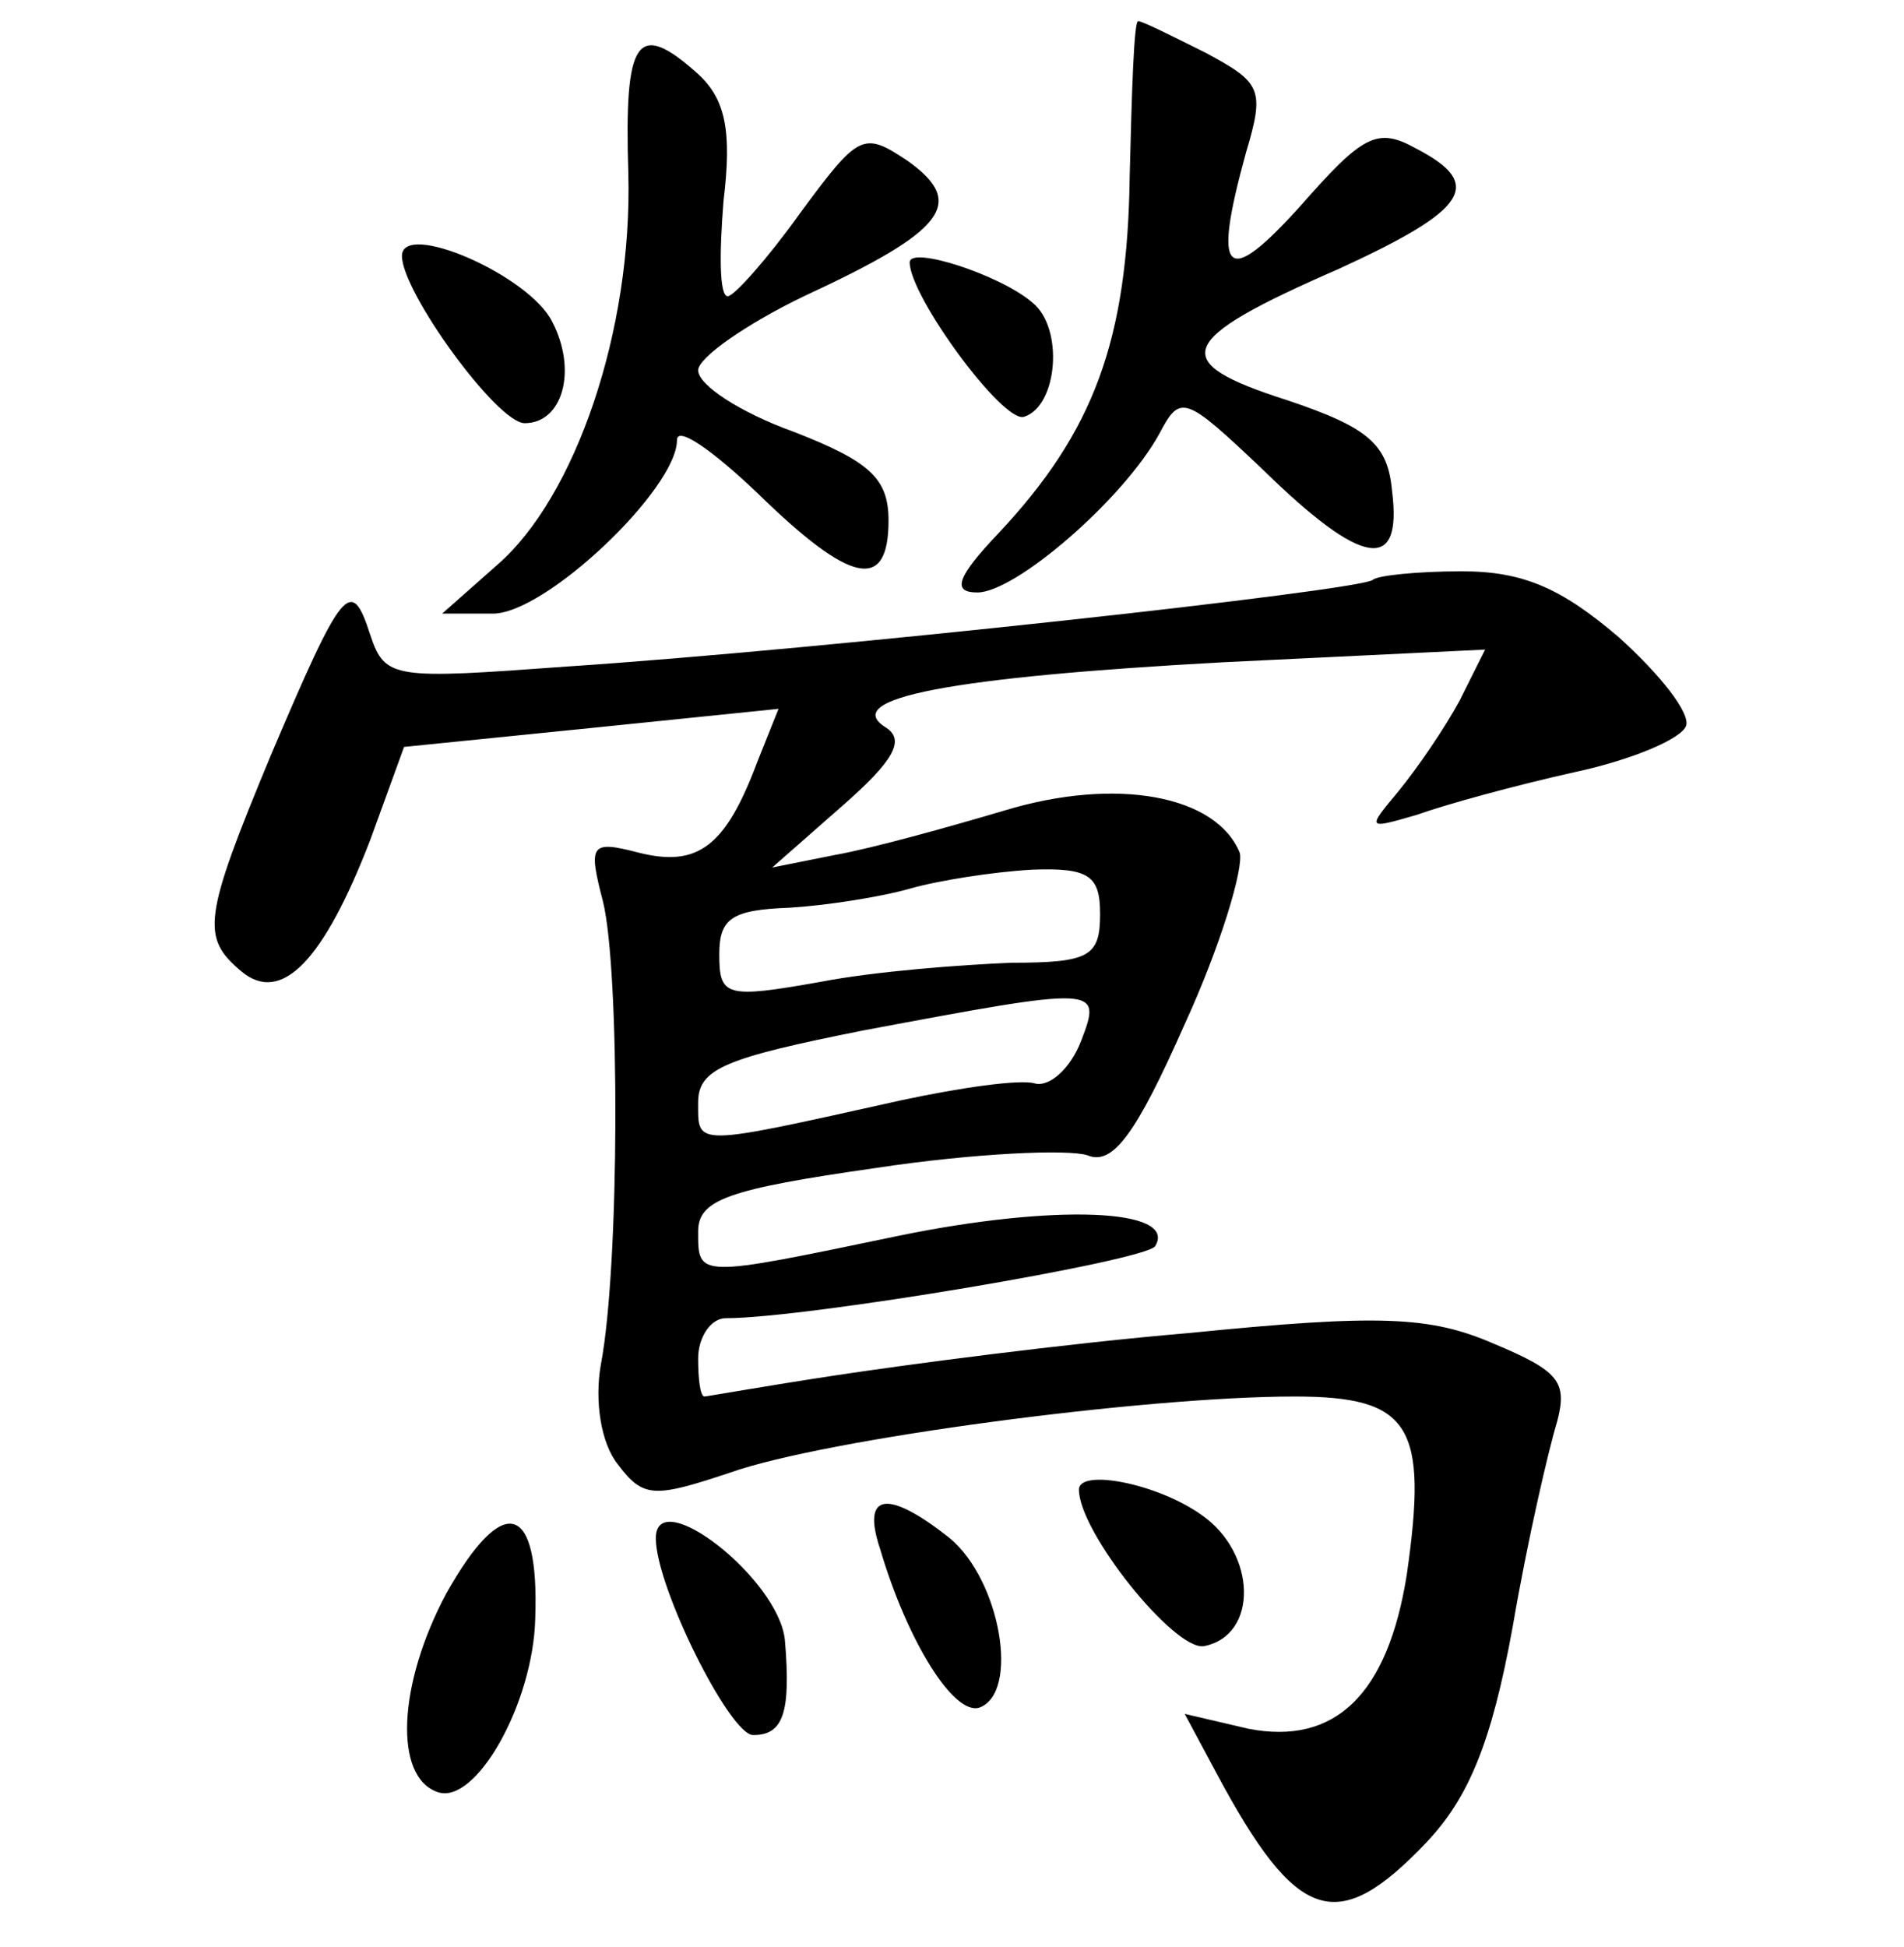 <?xml version="1.0" standalone="no"?>
<!DOCTYPE svg PUBLIC "-//W3C//DTD SVG 20010904//EN"
 "http://www.w3.org/TR/2001/REC-SVG-20010904/DTD/svg10.dtd">
<svg version="1.0" xmlns="http://www.w3.org/2000/svg"
 width="90pt" height="92pt" viewBox="0 0 90 92"
 preserveAspectRatio="xMidYMid meet">
<g transform="translate(0,92) scale(0.1,-0.1)"
fill="#000000" stroke="none">
<path d="M534 837 c-1 -78 -17 -121 -62 -169 -20 -21 -22 -28 -10 -28 18 0 69
44 86 75 10 19 12 18 49 -17 47 -46 66 -49 61 -10 -2 22 -11 30 -50 43 -56 18
-53 28 25 62 61 28 69 40 36 57 -18 10 -25 6 -54 -27 -36 -40 -42 -33 -26 25
9 30 7 33 -19 47 -16 8 -30 15 -32 15 -2 0 -3 -33 -4 -73z"/>
<path d="M297 838 c2 -74 -25 -153 -62 -185 l-26 -23 24 0 c25 0 87 59 87 82
0 7 17 -5 38 -25 44 -43 62 -47 62 -13 0 20 -9 28 -45 42 -25 9 -45 22 -45 29
0 6 23 22 50 35 67 31 77 44 49 64 -21 14 -23 13 -51 -25 -15 -21 -31 -39 -34
-39 -4 0 -4 20 -2 45 4 33 1 48 -12 60 -29 26 -35 17 -33 -47z"/>
<path d="M190 799 c0 -17 45 -79 58 -79 18 0 25 25 13 48 -11 22 -71 48 -71
31z"/>
<path d="M430 796 c0 -16 44 -76 54 -73 16 5 19 42 4 54 -15 13 -58 27 -58 19z"/>
<path d="M649 646 c-5 -5 -260 -33 -381 -41 -82 -6 -86 -6 -93 15 -9 28 -13
23 -47 -57 -32 -77 -33 -86 -14 -102 19 -16 39 5 61 62 l16 44 89 9 88 9 -10
-25 c-15 -40 -28 -50 -56 -43 -23 6 -24 4 -17 -23 8 -32 8 -172 -1 -219 -3
-17 0 -37 8 -47 12 -16 17 -16 53 -4 45 16 196 36 267 36 55 0 63 -14 53 -84
-9 -57 -34 -81 -75 -73 l-30 7 15 -28 c38 -71 57 -77 99 -33 20 21 31 47 41
102 7 41 17 84 21 97 5 19 1 24 -30 37 -30 13 -54 14 -144 5 -59 -5 -134 -15
-167 -20 -33 -5 -61 -10 -62 -10 -2 0 -3 8 -3 18 0 10 6 19 13 19 38 0 198 27
203 34 11 18 -48 20 -121 5 -96 -20 -95 -20 -95 2 0 15 14 20 84 30 46 7 91 9
100 6 12 -5 23 10 46 62 17 37 28 74 26 81 -11 27 -58 36 -111 20 -27 -8 -63
-18 -80 -21 l-30 -6 33 29 c24 21 30 31 21 37 -23 14 31 24 159 31 l124 6 -12
-24 c-7 -13 -20 -32 -29 -43 -15 -18 -15 -18 9 -11 14 5 47 14 74 20 28 6 51
16 53 22 2 6 -12 24 -32 42 -27 23 -45 31 -74 31 -21 0 -40 -2 -42 -4z m-129
-158 c0 -20 -5 -23 -42 -23 -24 -1 -64 -4 -90 -9 -45 -8 -48 -7 -48 13 0 17 6
21 33 22 17 1 43 5 57 9 14 4 40 8 58 9 27 1 32 -3 32 -21z m-9 -60 c-5 -13
-15 -22 -22 -20 -7 2 -35 -2 -63 -8 -99 -22 -96 -22 -96 -1 0 16 13 21 78 34
112 21 113 21 103 -5z"/>
<path d="M510 216 c0 -20 45 -76 59 -74 26 5 25 44 -1 62 -21 15 -58 22 -58
12z"/>
<path d="M211 167 c-23 -43 -25 -87 -4 -94 18 -6 45 42 46 82 2 55 -15 60 -42
12z"/>
<path d="M416 188 c13 -44 35 -79 47 -75 19 7 10 60 -14 80 -29 23 -42 22 -33
-5z"/>
<path d="M310 193 c0 -23 35 -93 46 -93 14 0 18 10 15 45 -3 29 -61 74 -61 48z"/>
</g>
</svg>
